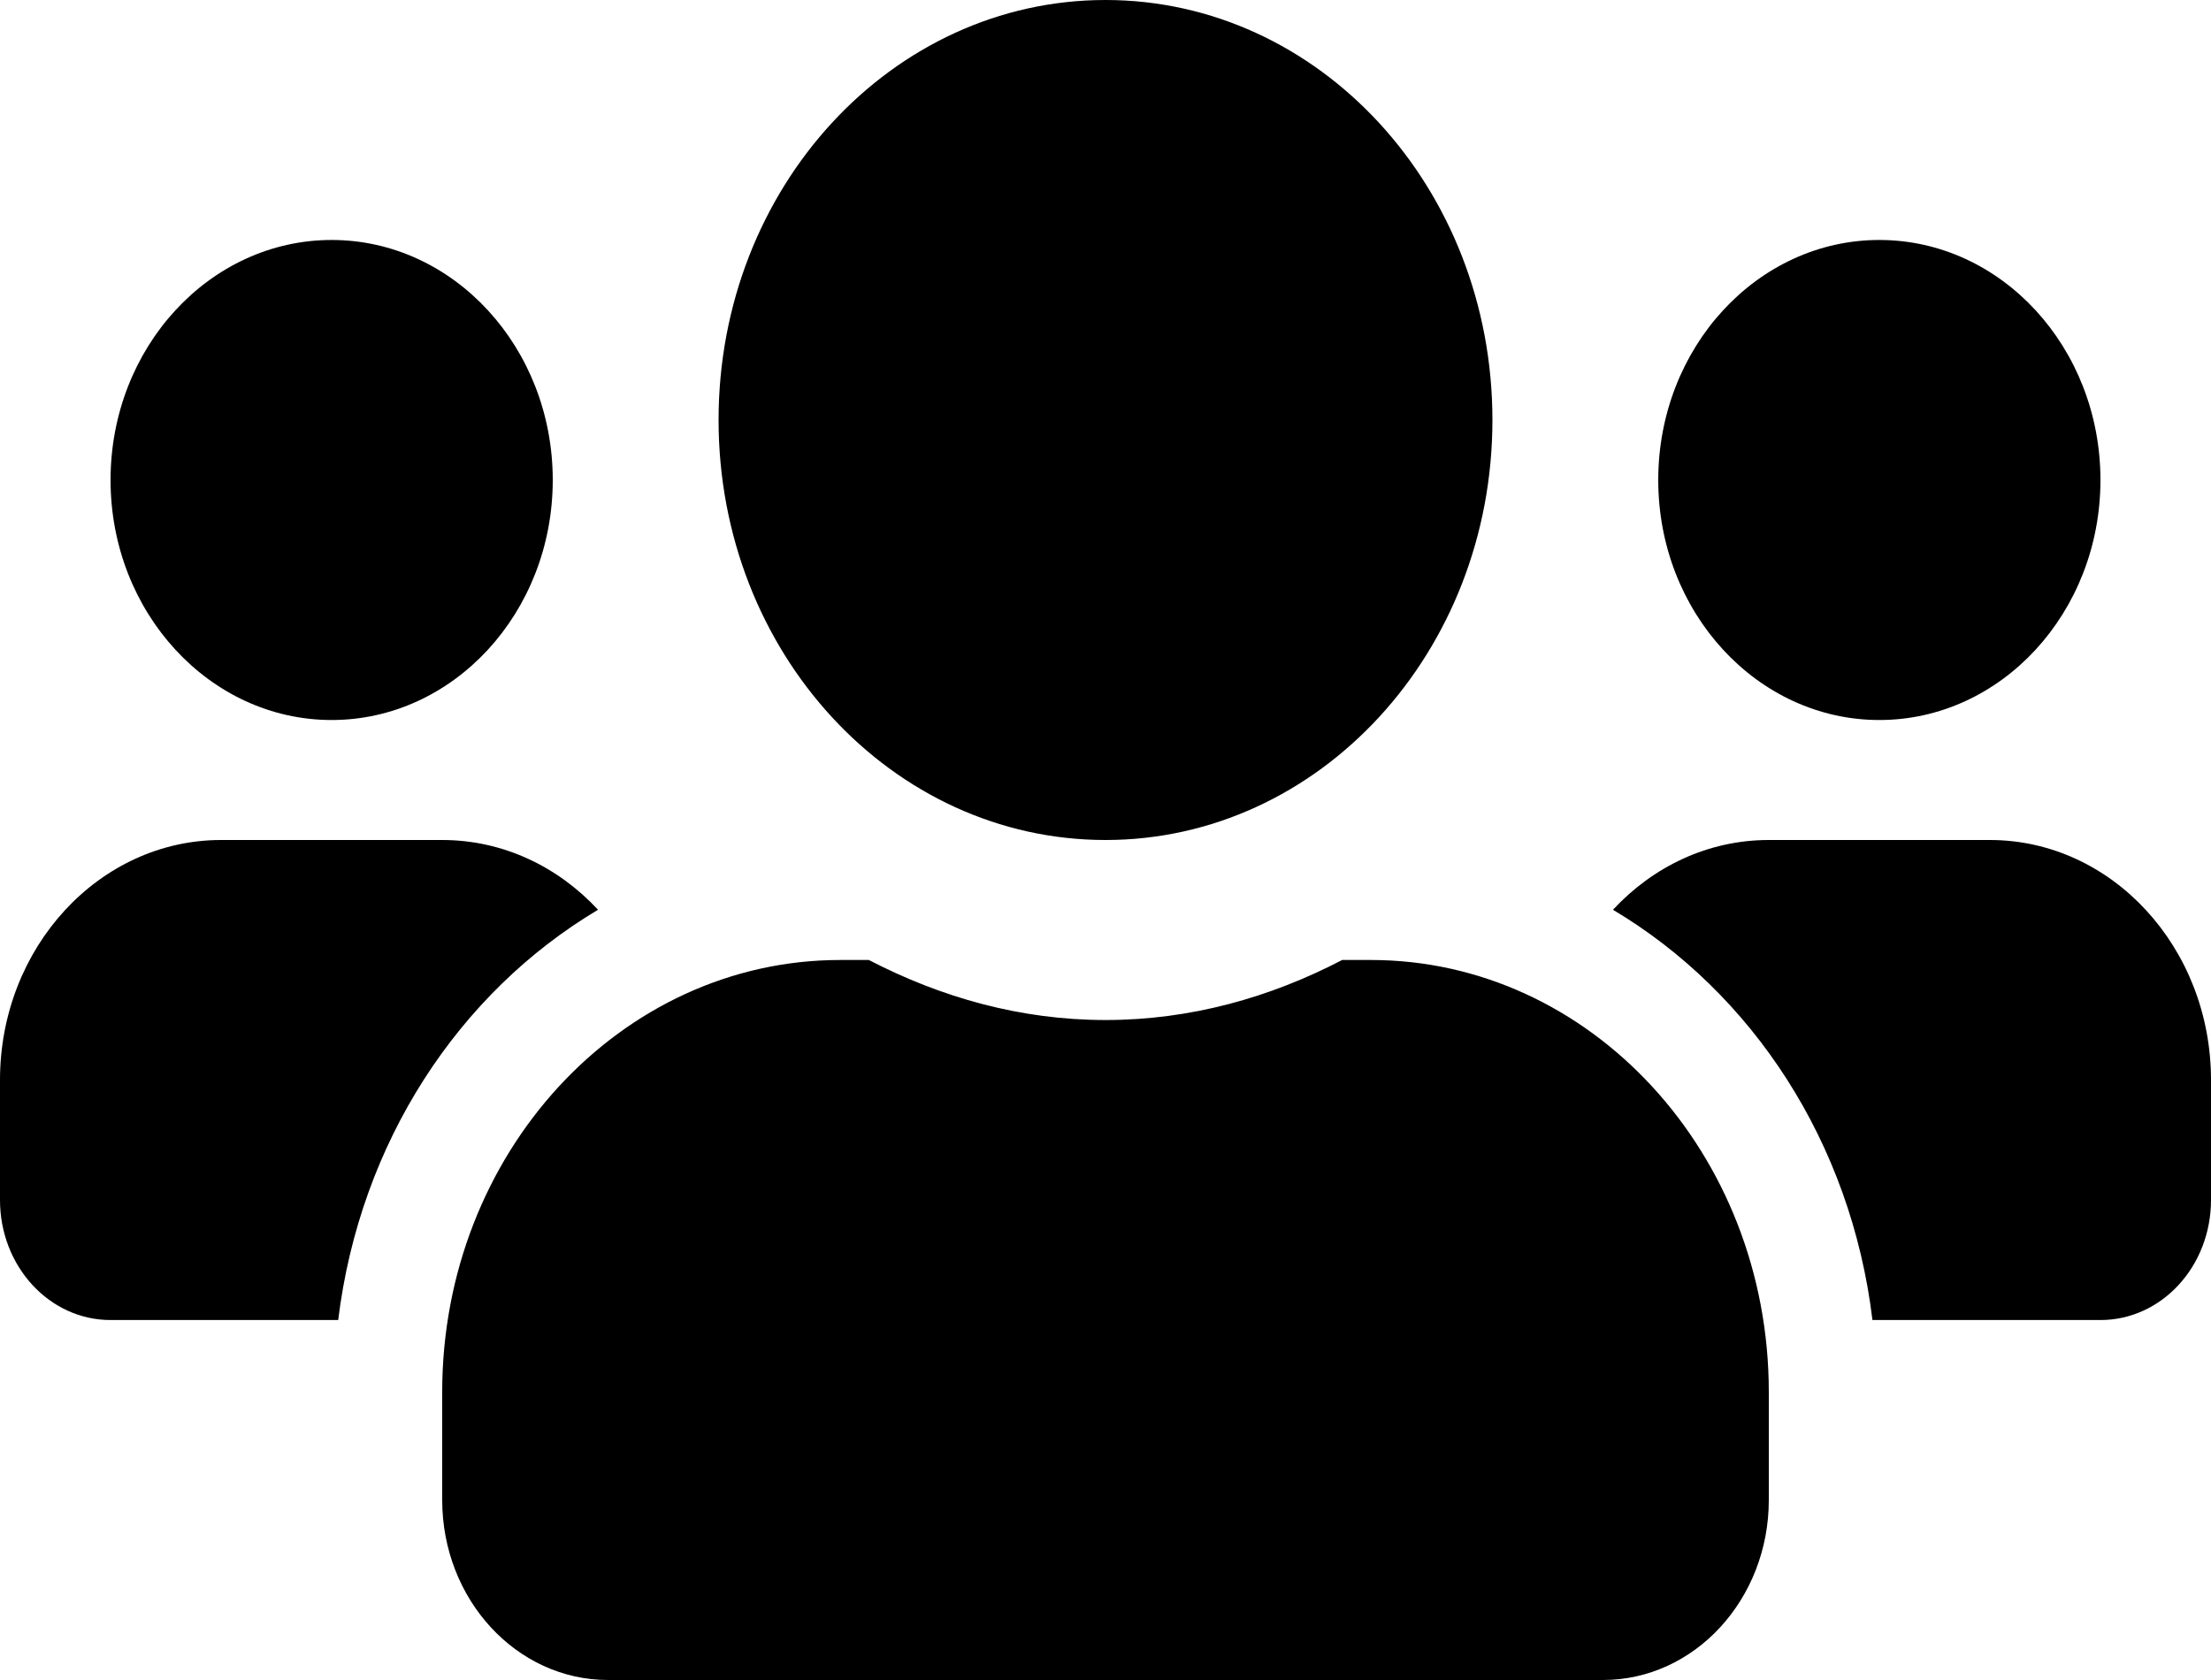 <svg width="25" height="19" viewBox="0 0 25 19" fill="none" xmlns="http://www.w3.org/2000/svg">
<path d="M3.75 8.143C5.129 8.143 6.25 6.926 6.25 5.429C6.25 3.931 5.129 2.714 3.75 2.714C2.371 2.714 1.25 3.931 1.25 5.429C1.25 6.926 2.371 8.143 3.75 8.143ZM21.25 8.143C22.629 8.143 23.75 6.926 23.75 5.429C23.75 3.931 22.629 2.714 21.25 2.714C19.871 2.714 18.75 3.931 18.75 5.429C18.75 6.926 19.871 8.143 21.25 8.143ZM22.5 9.5H20C19.312 9.5 18.691 9.801 18.238 10.289C19.812 11.226 20.93 12.918 21.172 14.929H23.75C24.441 14.929 25 14.322 25 13.571V12.214C25 10.717 23.879 9.5 22.5 9.5ZM12.5 9.5C14.918 9.5 16.875 7.375 16.875 4.75C16.875 2.125 14.918 0 12.5 0C10.082 0 8.125 2.125 8.125 4.75C8.125 7.375 10.082 9.5 12.5 9.5ZM15.5 10.857H15.176C14.363 11.281 13.461 11.536 12.5 11.536C11.539 11.536 10.641 11.281 9.824 10.857H9.5C7.016 10.857 5 13.046 5 15.743V16.964C5 18.088 5.84 19 6.875 19H18.125C19.16 19 20 18.088 20 16.964V15.743C20 13.046 17.984 10.857 15.5 10.857ZM6.762 10.289C6.309 9.801 5.688 9.5 5 9.5H2.5C1.121 9.5 0 10.717 0 12.214V13.571C0 14.322 0.559 14.929 1.25 14.929H3.824C4.07 12.918 5.188 11.226 6.762 10.289Z" fill="black"/>
</svg>
